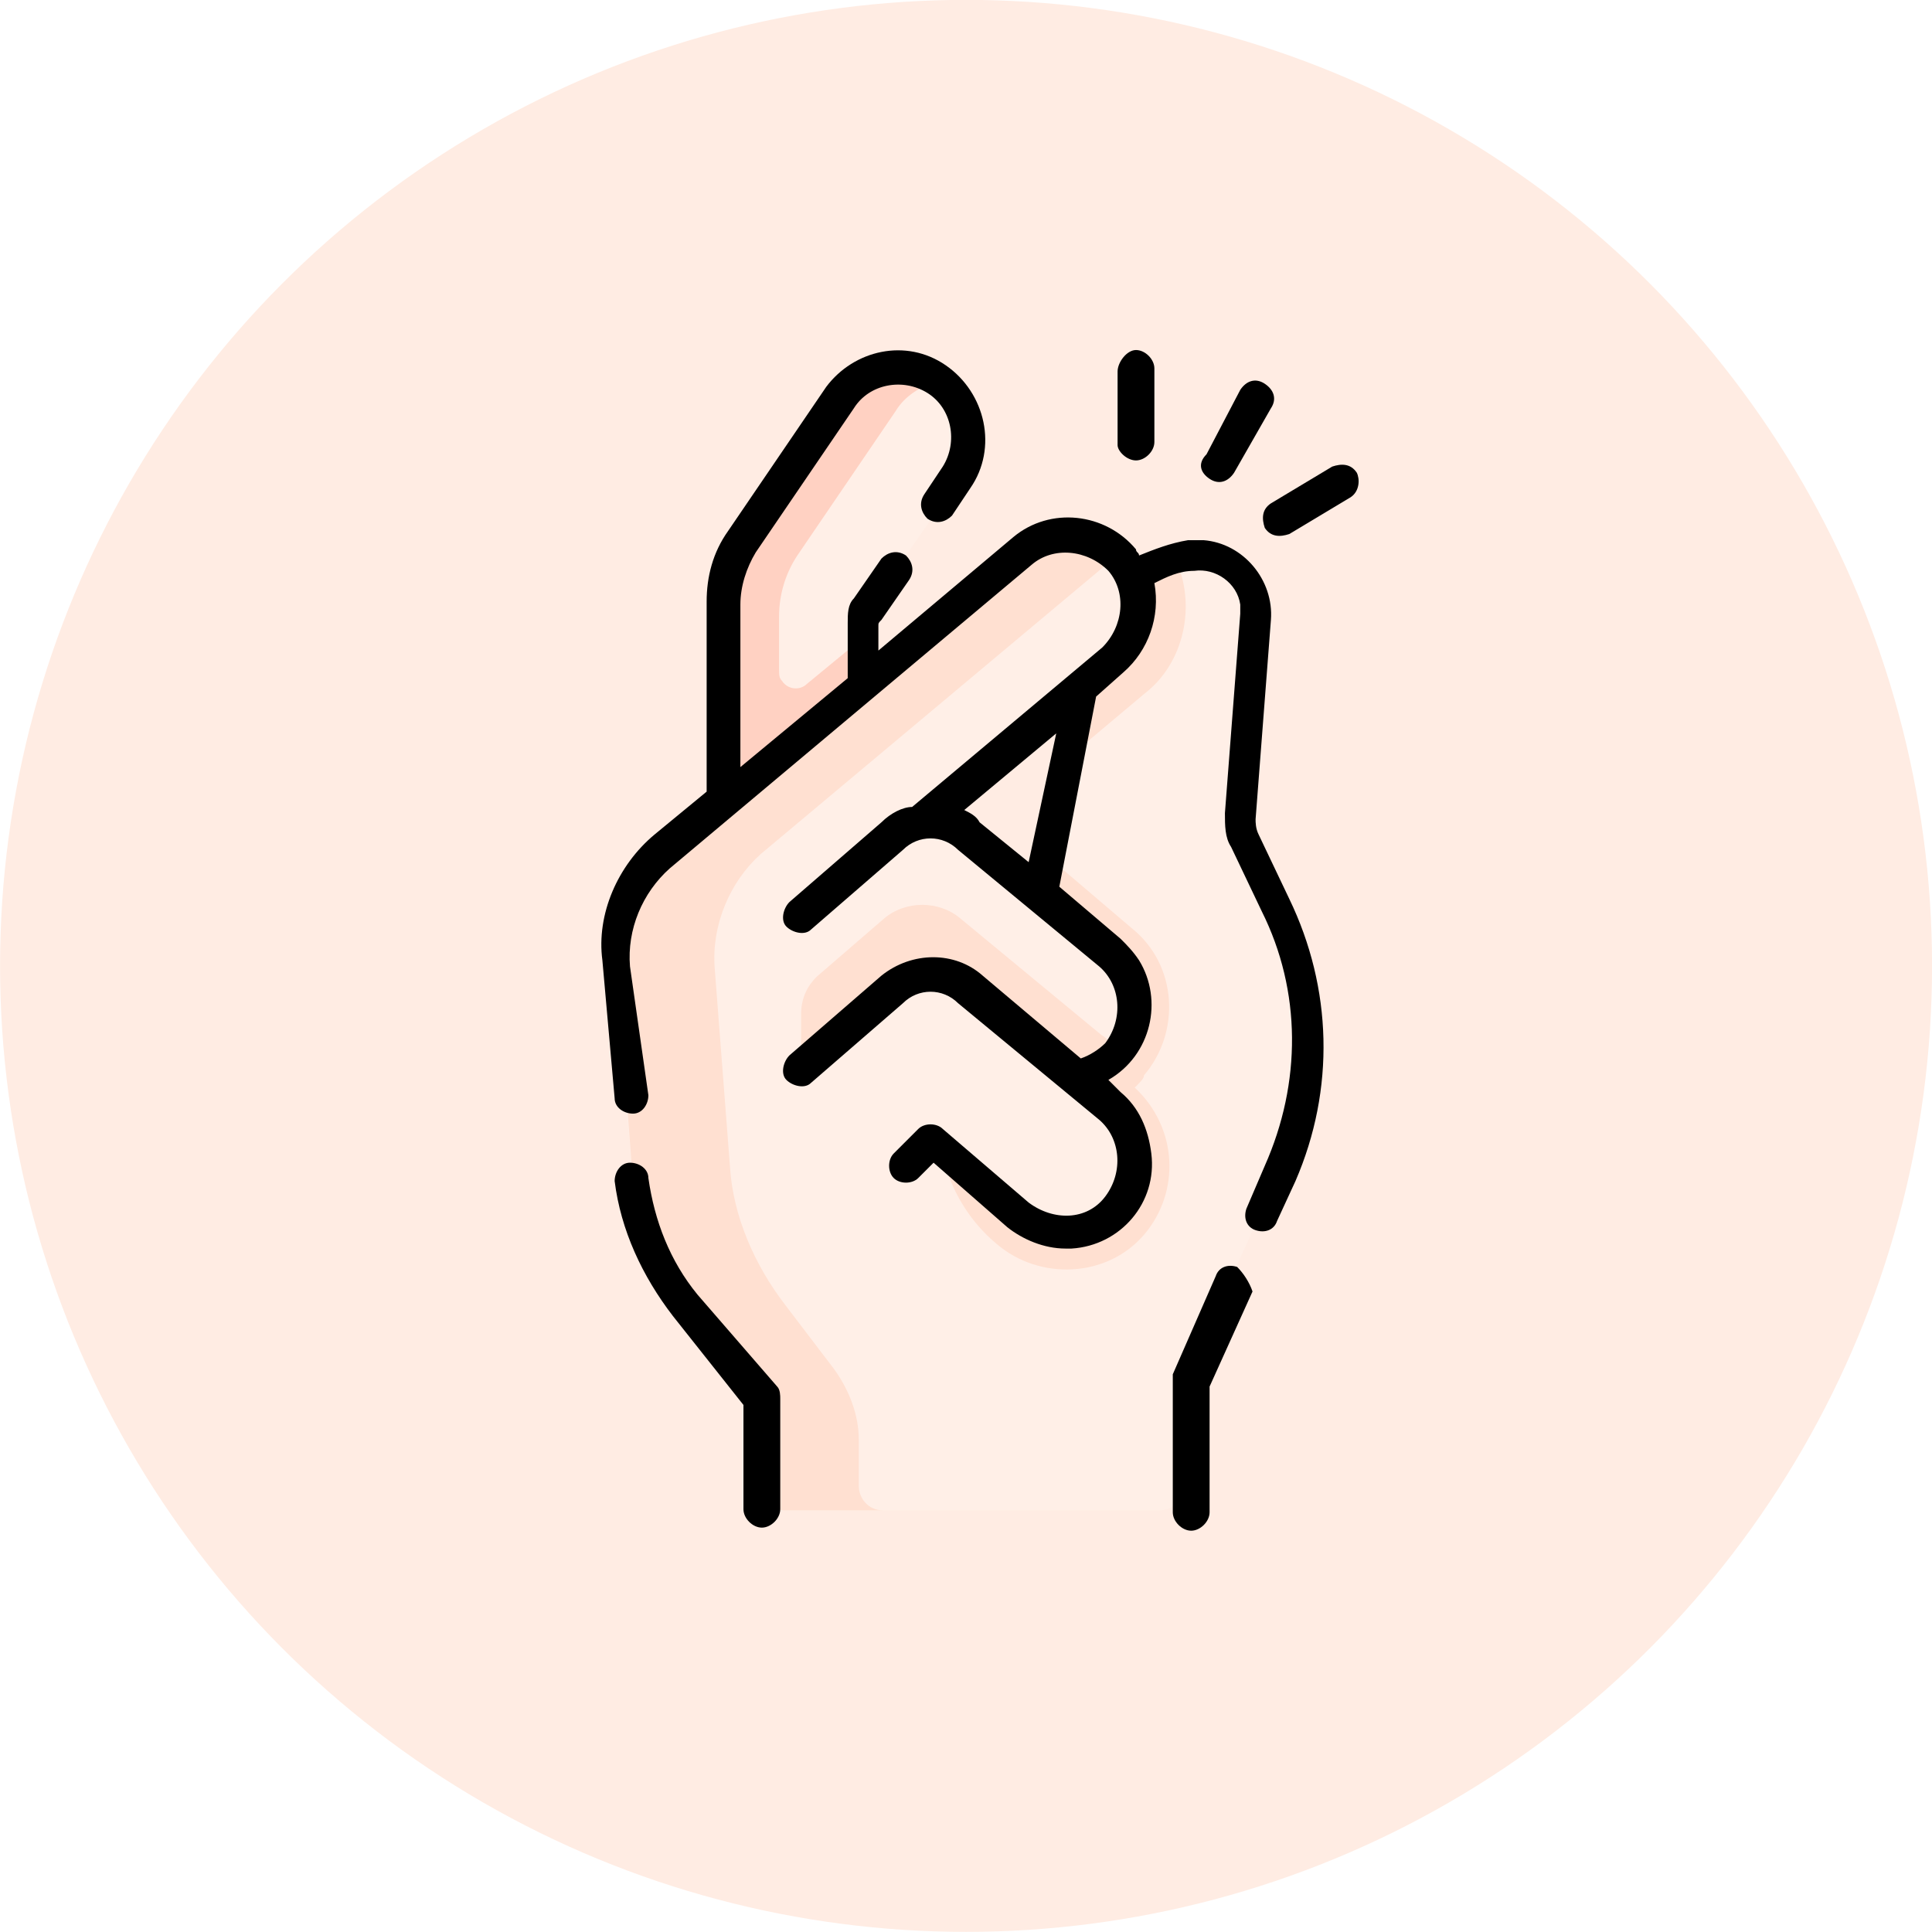 <?xml version="1.0" encoding="utf-8"?>
<!-- Generator: Adobe Illustrator 26.2.1, SVG Export Plug-In . SVG Version: 6.00 Build 0)  -->
<svg version="1.1" id="Layer_1" xmlns="http://www.w3.org/2000/svg" xmlns:xlink="http://www.w3.org/1999/xlink" x="0px" y="0px"
	 viewBox="0 0 63 63" style="enable-background:new 0 0 63 63;" xml:space="preserve">
<style type="text/css">
	.st0{filter:url(#Ellipse_554);}
	.st1{fill:#FFECE3;}
	.st2{fill:#FFEFE7;}
	.st3{fill:#FFE0D1;}
	.st4{fill:#FFD1C2;}
</style>
<filter  filterUnits="userSpaceOnUse" height="111" id="Ellipse_554" width="111" x="0" y="0">
	<feOffset  input="SourceAlpha"></feOffset>
	<feGaussianBlur  result="blur" stdDeviation="8"></feGaussianBlur>
	<feFlood  flood-color="#c4c4c4" flood-opacity="0.161"></feFlood>
	<feComposite  in2="blur" operator="in"></feComposite>
	<feComposite  in="SourceGraphic" operator="over"></feComposite>
</filter>
<g id="easyTo" transform="translate(23.842 23.536)">
	<g transform="matrix(1, 0, 0, 1, -23.84, -23.54)" class="st0">
		<circle id="Ellipse_554-2_00000176730154229427145890000005712463567979941253_" class="st1" cx="31.5" cy="31.5" r="31.5"/>
	</g>
	<g id="easyTo-2" transform="translate(19.601 11.978)">
		<g id="Group_10584" transform="translate(0.561 0.594)">
			<path id="Path_15488" class="st2" d="M-15.9-13.7v-2c0-0.2,0.1-0.3,0.2-0.5l2.9-4.2c0.7-1.1,0.4-2.5-0.6-3.2S-16-24-16.7-23
				l-3.2,4.7c-0.4,0.6-0.6,1.3-0.6,2v12l5-3.4L-15.9-13.7z"/>
			<g id="Group_10581" transform="translate(0)">
				<g id="XMLID_148_">
					<g id="Group_10576" transform="translate(0 5.343)">
						<path id="Path_15489" class="st2" d="M-10-12.3l1.3-6.7l-5.2,4.3v0c0.6-0.1,1.1,0.1,1.6,0.4L-10-12.3z M-7-22.6L-7-22.6
							c0.6-0.4,1.2-0.7,1.9-0.8c1-0.1,2,0.6,2.1,1.6c0,0.1,0,0.3,0,0.4l-0.5,6.5c0,0.3,0,0.6,0.2,0.8l1,2.1C-1.1-9.2-1.1-6-2.3-3.2
							l-3.1,6.8v3.4c0,0.5-0.4,0.8-0.8,0.8c0,0,0,0,0,0l-12.2,0c-0.5,0-0.8-0.4-0.8-0.8V4.2l-2.4-3.1c-1-1.3-1.7-2.9-1.8-4.5
							L-24-9.9c-0.1-1.4,0.5-2.8,1.5-3.7l11.8-9.9c1-0.8,2.4-0.7,3.3,0.3C-7.2-23-7.1-22.8-7-22.6L-7-22.6z"/>
					</g>
					<g id="Group_10577" transform="translate(14.82 5.808)">
						<path id="Path_15490" class="st3" d="M-20.5-23.7c-0.5,0.1-0.9,0.3-1.3,0.6l-0.1,0c-0.2-0.4-0.4-0.7-0.7-0.9l-1,4.6l0.1-0.1
							l-0.5,2.3l2.5-2.1C-20.2-20.3-19.8-22.2-20.5-23.7z"/>
					</g>
					<path id="Path_15491" class="st4" d="M-18.5-9.6l2.7-1.8l-0.2-2.3v-1.5l-1.7,1.4c-0.2,0.2-0.6,0.2-0.8-0.1
						c-0.1-0.1-0.1-0.2-0.1-0.4v-1.7c0-0.7,0.2-1.4,0.6-2l3.2-4.7c0.3-0.5,0.8-0.8,1.4-1c-0.1,0-0.1-0.1-0.2-0.1
						c-1.1-0.7-2.5-0.5-3.2,0.6l-3.2,4.7c-0.4,0.6-0.6,1.3-0.6,2v6.7L-18.5-9.6L-18.5-9.6z"/>
					<path id="Path_15492" class="st2" d="M-7.4-17.8c0.8,1,0.7,2.4-0.3,3.3l-6.2,5.2v0c-0.4,0.1-0.7,0.2-1,0.5l-3,2.6l-5.9-0.1
						c0.3-0.7,0.7-1.4,1.3-1.9l11.8-9.9C-9.7-18.9-8.2-18.8-7.4-17.8L-7.4-17.8z"/>
					<g id="Group_10578" transform="translate(0 5.343)">
						<path id="Path_15493" class="st3" d="M-15.2,7.8c-0.5,0-0.8-0.4-0.8-0.8V5.5c0-0.8-0.3-1.6-0.8-2.3l-1.6-2.1
							c-1-1.3-1.7-2.9-1.8-4.5l-0.5-6.5c-0.1-1.4,0.5-2.8,1.5-3.7l11.7-9.8c-0.9-0.8-2.2-0.9-3.1-0.1l-11.8,9.9
							c-1.1,0.9-1.6,2.3-1.5,3.7l0.5,6.5c0.1,1.7,0.8,3.2,1.8,4.5l2.4,3.1V7c0,0.5,0.4,0.8,0.8,0.8L-15.2,7.8L-15.2,7.8z"/>
					</g>
					<g id="Group_10580" transform="translate(6.12 14.648)">
						<g id="XMLID_149_">
							<g id="Group_10579" transform="translate(4.479 0.01)">
								<path id="Path_15494" class="st3" d="M-17.3-15.7c1.2-1.4,1.1-3.6-0.4-4.8c0,0,0,0,0,0l-2.7-2.3l-0.2,1.3l-2.3-1.9
									c-0.3-0.3-0.7-0.4-1.1-0.5v9.6c0,1.6,0.7,3.1,1.9,4.1c1.4,1.2,3.6,1.1,4.8-0.3c1.2-1.4,1.1-3.5-0.3-4.8
									C-17.4-15.5-17.3-15.6-17.3-15.7z"/>
							</g>
							<path id="Path_15495" class="st2" d="M-13.1-17.9c0,1.1-0.8,2.1-1.9,2.3l0,0l-3.4-2.9c-0.7-0.6-1.8-0.6-2.5,0l-3,2.6v-5
								l3-2.6c0.7-0.6,1.8-0.6,2.5,0l2.3,1.9l2.3,1.9C-13.4-19.2-13.1-18.6-13.1-17.9z"/>
							<path id="Path_15496" class="st3" d="M-13.7-16.4c-0.1-0.2-0.3-0.5-0.5-0.6l-2.3-1.9l-2.3-1.9c-0.7-0.6-1.8-0.6-2.5,0
								l-2.2,1.9c-0.3,0.3-0.5,0.7-0.5,1.2v1.9l3-2.6c0.7-0.6,1.8-0.6,2.5,0l3.4,2.9l0,0C-14.5-15.7-14-16-13.7-16.4z"/>
						</g>
					</g>
				</g>
			</g>
			<g id="Group_10583" transform="translate(6.12 19.673)">
				<g id="XMLID_152_">
					<g id="Group_10582">
						<path id="Path_15497" class="st2" d="M-13.1-17.9c0,1.3-1,2.3-2.3,2.3c-0.5,0-1.1-0.2-1.5-0.5l-2.8-2.4l-0.8,0.8l-3.5-3.2
							l3-2.6c0.7-0.6,1.8-0.6,2.5,0l4.6,3.9C-13.4-19.2-13.1-18.6-13.1-17.9z"/>
					</g>
				</g>
			</g>
		</g>
		<g id="Group_10585" transform="translate(0)">
			<path id="Path_15498" d="M-2.4-8.3c-0.1-0.2-0.1-0.4-0.1-0.5l0.5-6.5c0.1-1.3-0.9-2.5-2.2-2.6c-0.2,0-0.4,0-0.5,0
				c-0.6,0.1-1.1,0.3-1.6,0.5c0-0.1-0.1-0.1-0.1-0.2c-1-1.2-2.8-1.4-4-0.4l-4.4,3.7v-0.8c0-0.1,0-0.1,0.1-0.2l0.9-1.3
				c0.2-0.3,0.1-0.6-0.1-0.8c-0.3-0.2-0.6-0.1-0.8,0.1l-0.9,1.3c-0.2,0.2-0.2,0.5-0.2,0.8v1.8l-3.5,2.9v-5.3c0-0.6,0.2-1.2,0.5-1.7
				l3.2-4.7c0.5-0.8,1.6-1,2.4-0.5s1,1.6,0.5,2.4l-0.6,0.9c-0.2,0.3-0.1,0.6,0.1,0.8c0.3,0.2,0.6,0.1,0.8-0.1l0,0l0.6-0.9
				c0.9-1.3,0.5-3.1-0.8-4c-1.3-0.9-3-0.5-3.9,0.7l-3.2,4.7c-0.5,0.7-0.7,1.5-0.7,2.3v6.2l-1.7,1.4c-1.2,1-1.9,2.6-1.7,4.1l0.4,4.5
				c0,0.3,0.3,0.5,0.6,0.5h0c0.3,0,0.5-0.3,0.5-0.6L-22.9-4c-0.1-1.2,0.4-2.4,1.3-3.2l11.8-9.9c0.7-0.6,1.8-0.5,2.5,0.2
				c0.6,0.7,0.5,1.8-0.2,2.5l-6.2,5.2C-14-9.2-14.4-9-14.7-8.7l-3,2.6c-0.2,0.2-0.3,0.6-0.1,0.8S-17.2-5-17-5.2l0,0l3-2.6
				c0.5-0.5,1.3-0.5,1.8,0L-7.6-4c0.7,0.6,0.8,1.7,0.2,2.5C-7.6-1.3-7.9-1.1-8.2-1l-3.2-2.7c-0.9-0.8-2.3-0.8-3.3,0l-3,2.6
				c-0.2,0.2-0.3,0.6-0.1,0.8S-17.2,0-17-0.2l3-2.6c0.5-0.5,1.3-0.5,1.8,0L-7.6,1c0.7,0.6,0.8,1.7,0.2,2.5s-1.7,0.8-2.5,0.2
				l-2.8-2.4c-0.2-0.2-0.6-0.2-0.8,0l-0.8,0.8c-0.2,0.2-0.2,0.6,0,0.8c0.2,0.2,0.6,0.2,0.8,0l0.5-0.5l2.4,2.1
				c0.5,0.4,1.2,0.7,1.9,0.7c0.1,0,0.2,0,0.2,0c1.6-0.1,2.8-1.5,2.6-3.1c-0.1-0.8-0.4-1.5-1-2l-0.4-0.4c1.4-0.8,1.8-2.6,1-3.9
				c-0.2-0.3-0.4-0.5-0.6-0.7l-2-1.7l1.2-6.2l0.9-0.8c0.8-0.7,1.2-1.8,1-2.9c0.4-0.2,0.8-0.4,1.3-0.4c0.7-0.1,1.4,0.4,1.5,1.1
				c0,0.1,0,0.2,0,0.3l-0.5,6.5c0,0.4,0,0.8,0.2,1.1l1,2.1c1.3,2.6,1.3,5.6,0.1,8.3l-0.6,1.4c-0.1,0.3,0,0.6,0.3,0.7
				c0.3,0.1,0.6,0,0.7-0.3L-1.2,3C0.1,0,0-3.3-1.4-6.2L-2.4-8.3z M-9.9-7.4l-1.6-1.3C-11.6-8.9-11.8-9-12-9.1l3-2.5L-9.9-7.4z"/>
			<path id="Path_15499" d="M-3.1,5.8c-0.3-0.1-0.6,0-0.7,0.3c0,0,0,0,0,0l-1.4,3.2c0,0.1,0,0.2,0,0.2v4.3c0,0.3,0.3,0.6,0.6,0.6
				s0.6-0.3,0.6-0.6V9.7l1.4-3.1C-2.7,6.3-2.9,6-3.1,5.8z"/>
			<path id="Path_15500" d="M-6.4-20.5c0.3,0,0.6-0.3,0.6-0.6c0,0,0,0,0,0v-2.4c0-0.3-0.3-0.6-0.6-0.6S-7-23.7-7-23.4v2.4
				C-7-20.8-6.7-20.5-6.4-20.5C-6.4-20.5-6.4-20.5-6.4-20.5z"/>
			<path id="Path_15501" d="M-4-19.9c0.3,0.2,0.6,0.1,0.8-0.2c0,0,0,0,0,0l1.2-2.1c0.2-0.3,0.1-0.6-0.2-0.8
				c-0.3-0.2-0.6-0.1-0.8,0.2l-1.1,2.1C-4.4-20.4-4.3-20.1-4-19.9z"/>
			<path id="Path_15502" d="M0.8-20.1c-0.2-0.3-0.5-0.3-0.8-0.2c0,0,0,0,0,0l-2,1.2c-0.3,0.2-0.3,0.5-0.2,0.8
				c0.2,0.3,0.5,0.3,0.8,0.2l2-1.2C0.9-19.5,0.9-19.9,0.8-20.1z"/>
			<path id="Path_15503" d="M-20.7,6.7c-0.9-1.1-1.4-2.4-1.6-3.8c0-0.3-0.3-0.5-0.6-0.5c-0.3,0-0.5,0.3-0.5,0.6
				c0.2,1.6,0.9,3.1,1.9,4.4l2.3,2.9v3.4c0,0.3,0.3,0.6,0.6,0.6s0.6-0.3,0.6-0.6l0,0v-3.6c0-0.1,0-0.3-0.1-0.4L-20.7,6.7z"/>
		</g>
	</g>
</g>
</svg>
